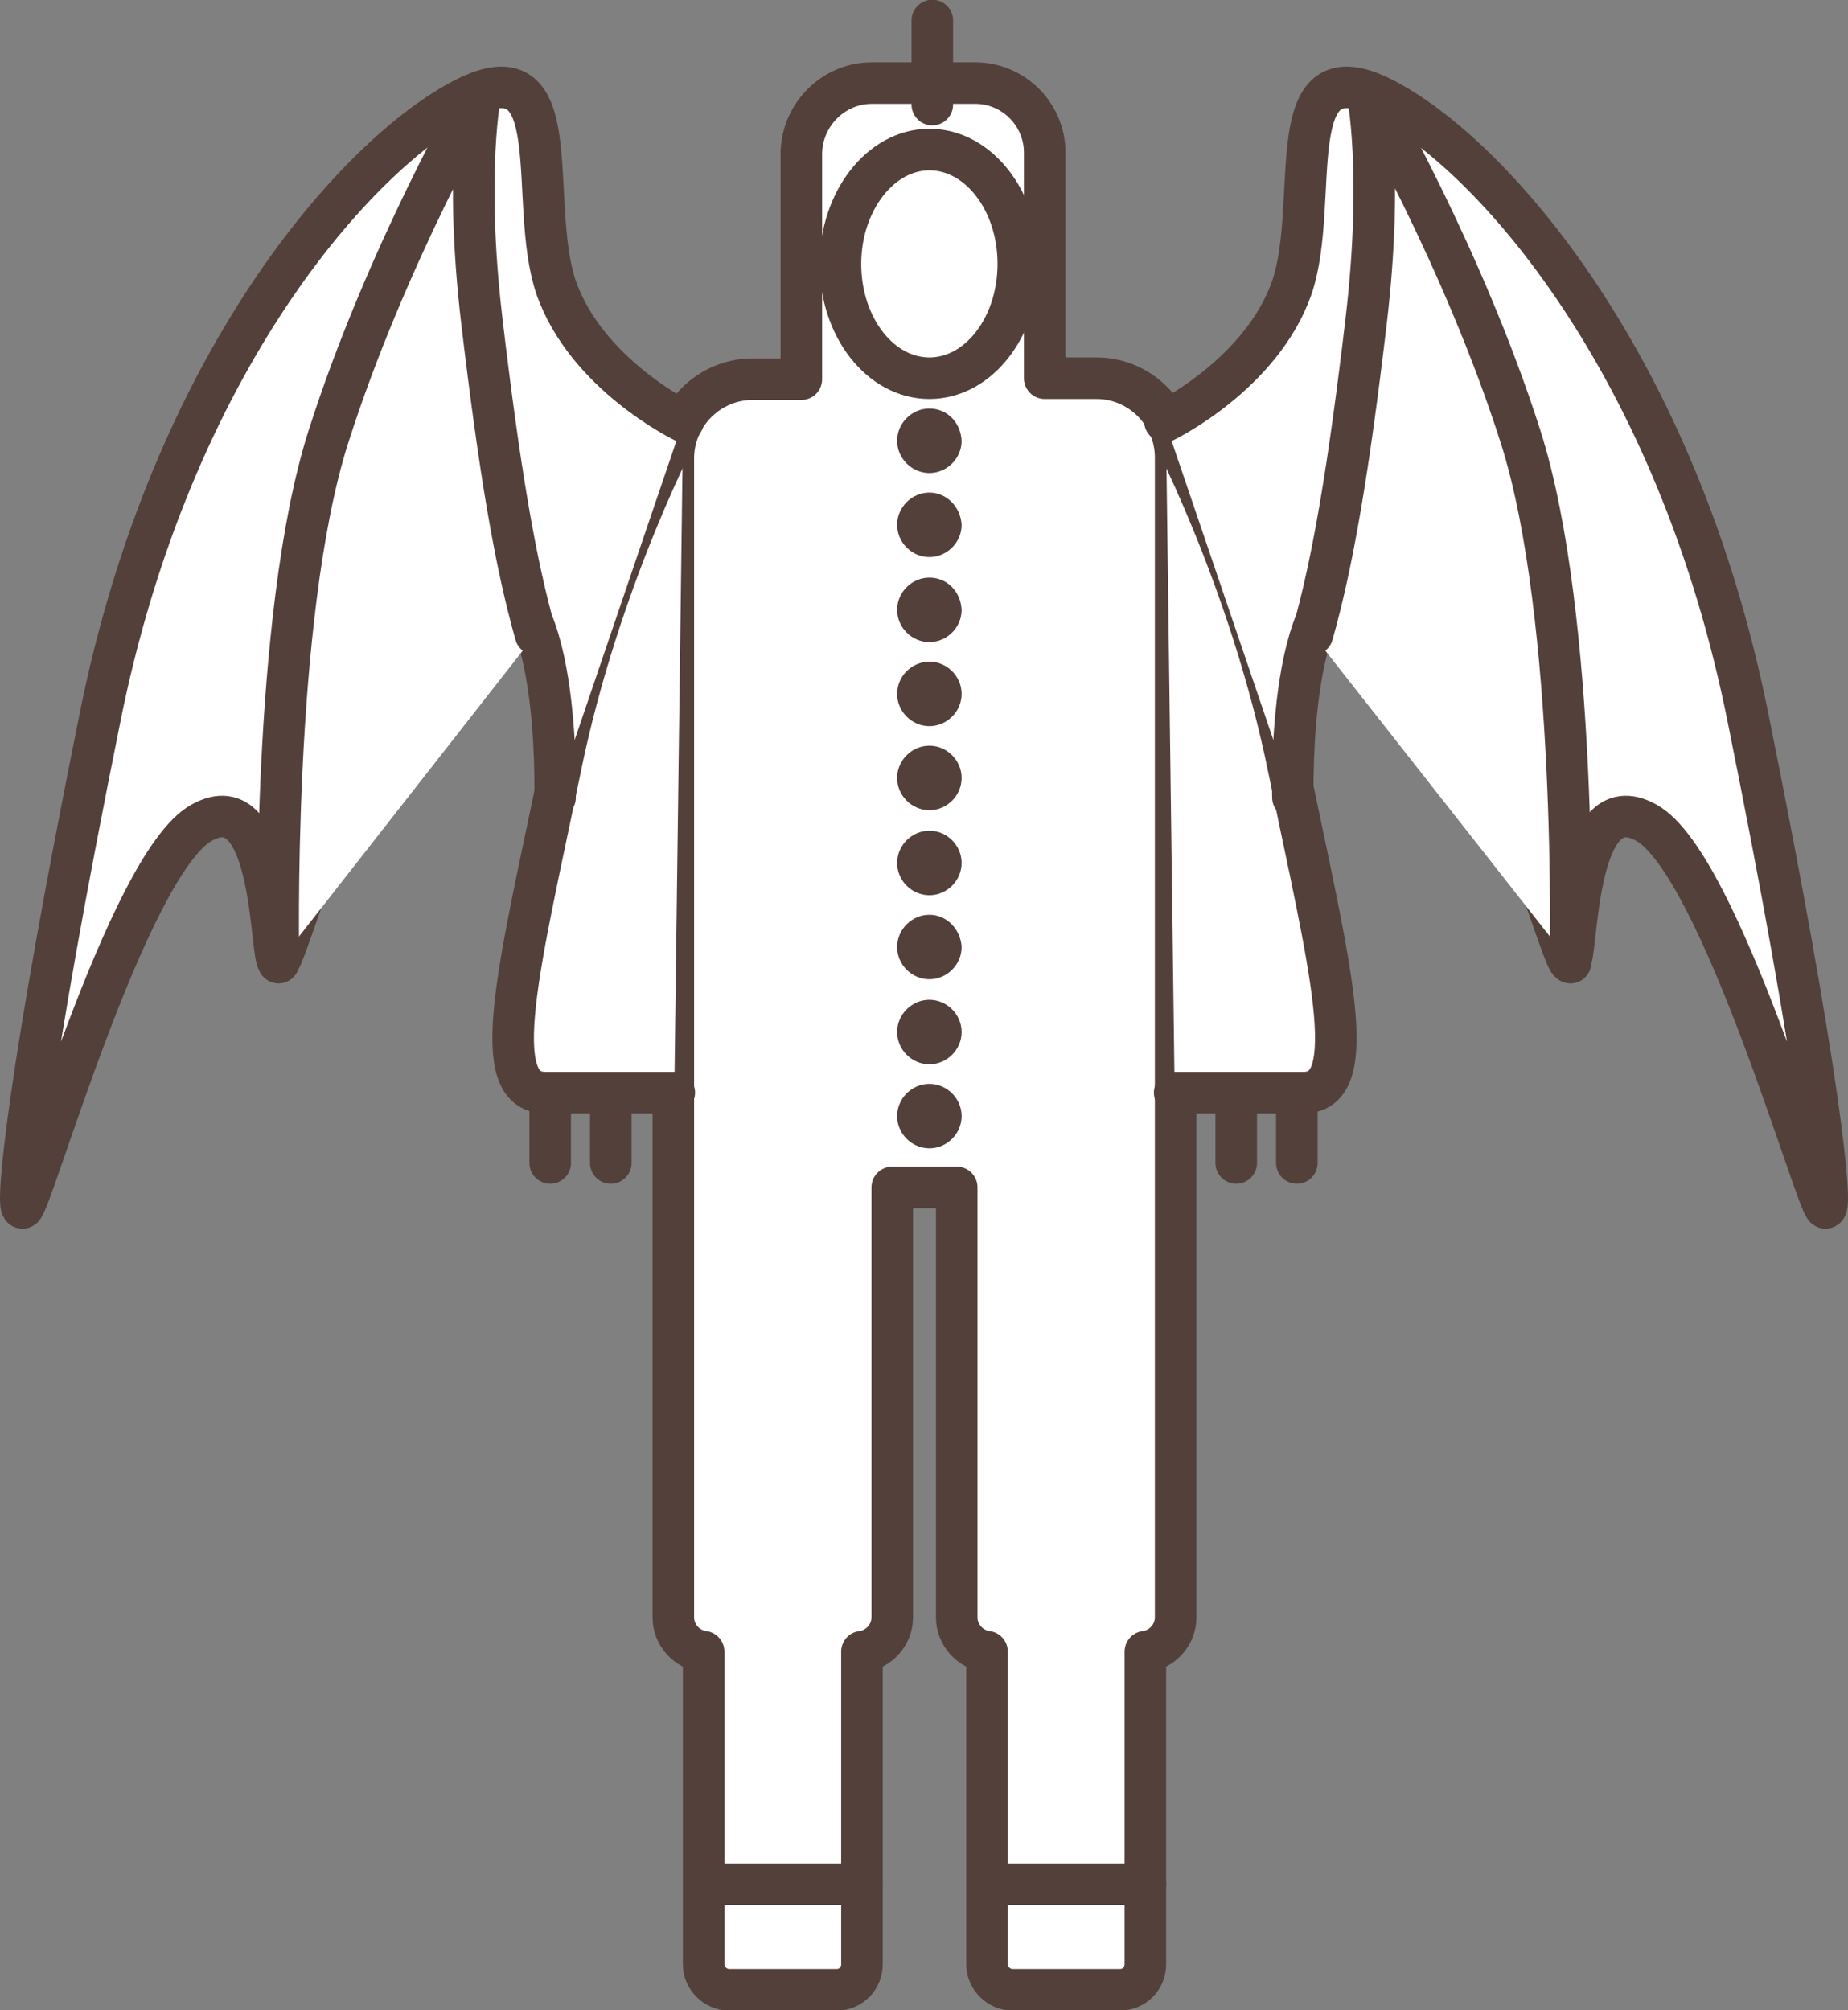 <svg version="1.1" id="Слой_1" xmlns="http://www.w3.org/2000/svg" x="0" y="0" viewBox="0 0 189.1 205.7" xml:space="preserve"><rect x="0" y="0" width="189.1" height="205.7" fill="#808080" stroke="none"/><style>.st0{fill:#fff;stroke:#53403b;stroke-width:4.252;stroke-linecap:round;stroke-linejoin:round;stroke-miterlimit:22.926}</style><path class="st0" d="M89.2 8.5h10.6c3.9 0 7.1 3.2 7.1 7.1v23.1h5.3c4.5 0 8.1 3.7 8.1 8.1v118.7c0 1.8-1.4 3.3-3.1 3.5v32c0 1.4-1.1 2.6-2.6 2.6h-11c-1.4 0-2.6-1.2-2.6-2.6v-32c-1.7-.2-3.1-1.7-3.1-3.5v-44h-6.6v44c0 1.8-1.4 3.3-3.1 3.5v32c0 1.4-1.1 2.6-2.6 2.6h-11c-1.4 0-2.6-1.2-2.6-2.6v-32c-1.7-.2-3.1-1.7-3.1-3.5V46.9c0-4.5 3.7-8.1 8.1-8.1h5V15.6c.1-3.9 3.3-7.1 7.2-7.1z"/><path class="st0" d="M69.9 43s-8.6 16-12.6 35.8c-4.1 19.8-7.6 33-1.5 33H69M119.3 43s8.6 16 12.6 35.8c4.1 19.8 7.6 33 1.5 33h-13.2M95.1 15.3c5 0 9.1 5.2 9.1 11.7 0 6.5-4.1 11.7-9.1 11.7S86 33.5 86 27c0-6.4 4.1-11.7 9.1-11.7zm-38.8 96.6v7.1m6.2-7.1v7.1m64-7.1v7.1m6.2-7.1v7.1M95.4 10.7V2.1"/><path class="st0" d="M69.9 43.1s-9.9-4.8-13-13.7c-3-8.9 1.5-24.9-9.4-19.3-10.9 5.6-30 26.9-37.3 63.5-7.4 36.6-8.6 50-7.9 50 .8.1 10.7-35.1 18.3-39.4 7.6-4.3 7 14.1 7.9 14.2.8.1 11.2-37.1 20.1-39.1 8.9-2 8.2 22.3 8.2 22.3"/><path class="st0" d="M28.5 98.5s-.8-35.3 5.1-53.8C39.5 26.2 49.2 9.4 49.2 9.4s-1.7 8.1.1 23.4c1.8 15.2 3.4 24.7 5.5 32.1m64.4-21.8s9.9-4.8 13-13.7c3-8.9-1.5-24.9 9.4-19.3 10.9 5.6 30 26.9 37.3 63.5 7.4 36.6 8.6 50 7.9 50-.8.1-10.7-35.1-18.3-39.4-7.6-4.3-7 14.1-7.9 14.2-.8.1-11.2-37.1-20.1-39.1-8.9-2-8.2 22.3-8.2 22.3"/><path class="st0" d="M160.7 98.5s.8-35.3-5.1-53.8c-5.9-18.5-15.7-35.3-15.7-35.3s1.7 8.1-.1 23.4c-1.8 15.2-3.4 24.7-5.5 32.1M72.1 192.8h16.1m13.1 0h15.9"/><path d="M95.1 110.9c-1.8 0-3.3 1.5-3.3 3.3s1.5 3.3 3.3 3.3 3.3-1.5 3.3-3.3-1.5-3.3-3.3-3.3zm0-8.6c-1.8 0-3.3 1.5-3.3 3.3s1.5 3.3 3.3 3.3 3.3-1.5 3.3-3.3-1.5-3.3-3.3-3.3zm0-8.7c-1.8 0-3.3 1.5-3.3 3.3 0 1.8 1.5 3.3 3.3 3.3s3.3-1.5 3.3-3.3c-.1-1.8-1.5-3.3-3.3-3.3zm0-8.6c-1.8 0-3.3 1.5-3.3 3.3s1.5 3.3 3.3 3.3 3.3-1.5 3.3-3.3-1.5-3.3-3.3-3.3zm0-8.7c-1.8 0-3.3 1.5-3.3 3.3s1.5 3.3 3.3 3.3 3.3-1.5 3.3-3.3-1.5-3.3-3.3-3.3zm0-8.6c-1.8 0-3.3 1.5-3.3 3.3s1.5 3.3 3.3 3.3 3.3-1.5 3.3-3.3-1.5-3.3-3.3-3.3zm0-8.6c-1.8 0-3.3 1.5-3.3 3.3 0 1.8 1.5 3.3 3.3 3.3s3.3-1.5 3.3-3.3c-.1-1.9-1.5-3.3-3.3-3.3zm0-8.7c-1.8 0-3.3 1.5-3.3 3.3 0 1.8 1.5 3.3 3.3 3.3s3.3-1.5 3.3-3.3c-.1-1.8-1.5-3.3-3.3-3.3zm0-8.6c-1.8 0-3.3 1.5-3.3 3.3 0 1.8 1.5 3.3 3.3 3.3s3.3-1.5 3.3-3.3c-.1-1.9-1.5-3.3-3.3-3.3z" fill-rule="evenodd" clip-rule="evenodd" fill="#53403b"/></svg>
